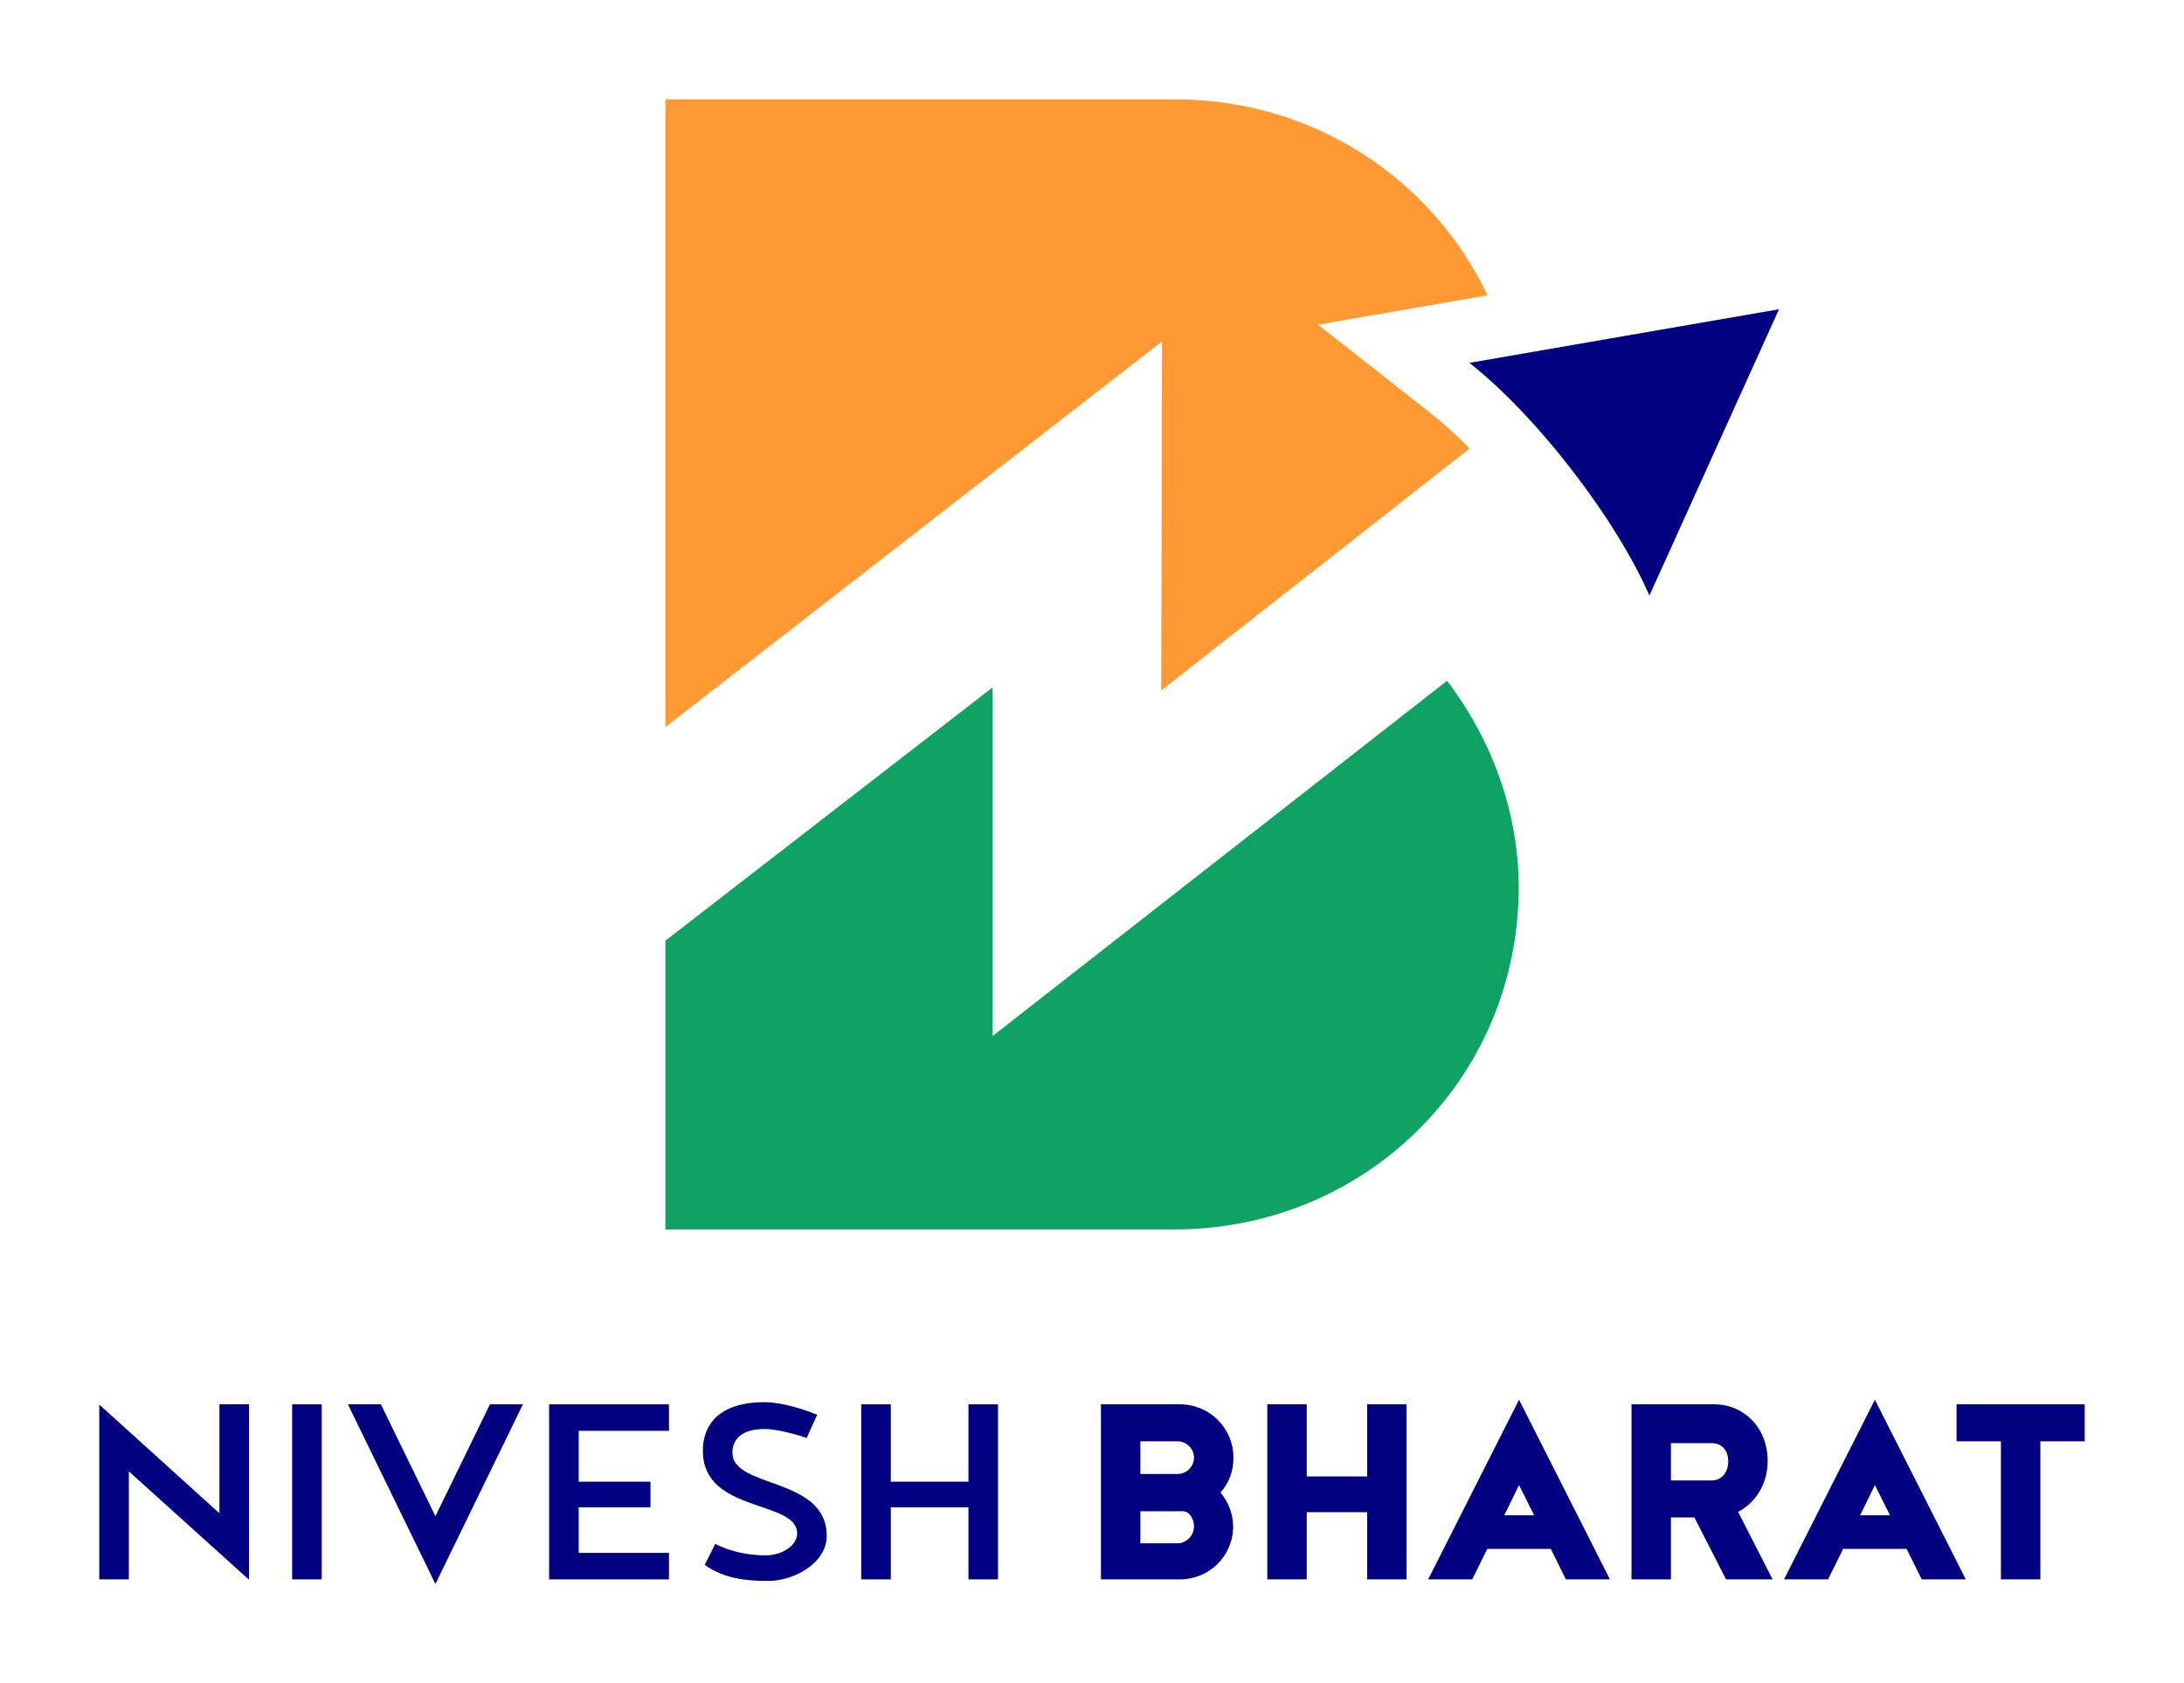 <?xml version="1.0" encoding="UTF-8"?>
<!DOCTYPE svg PUBLIC "-//W3C//DTD SVG 1.1//EN" "http://www.w3.org/Graphics/SVG/1.1/DTD/svg11.dtd">
<!-- Creator: CorelDRAW 2021 (64-Bit) -->
<svg xmlns="http://www.w3.org/2000/svg" xml:space="preserve" width="139.7mm" height="107.645mm" version="1.1" style="shape-rendering:geometricPrecision; text-rendering:geometricPrecision; image-rendering:optimizeQuality; fill-rule:evenodd; clip-rule:evenodd"
viewBox="0 0 13970 10764.52"
 xmlns:xlink="http://www.w3.org/1999/xlink"
 xmlns:xodm="http://www.corel.com/coreldraw/odm/2003">
 <defs>
  <style type="text/css">
   <![CDATA[
    .fil0 {fill:none}
    .fil3 {fill:navy}
    .fil4 {fill:navy;fill-rule:nonzero}
    .fil2 {fill:#0EA362;fill-rule:nonzero}
    .fil1 {fill:#FF9933;fill-rule:nonzero}
    .fil5 {fill:navy;fill-rule:nonzero}
   ]]>
  </style>
 </defs>
 <g id="Layer_x0020_1">
  <rect class="fil0" width="13970" height="10764.52"/>
  <g id="_1947988002720">
   <g>
    <path class="fil1" d="M9514.94 1888.46c-352.99,-743.12 -1111.02,-1253.4 -2001.69,-1253.4l-3257.15 0 0 4014.55 3176.56 -2465.94 -4.89 2231.88 1973.33 -1547.79c-84.83,-86.31 -170.45,-163.35 -252.88,-228.1l-717.35 -563.46 1084.07 -187.74z"/>
    <path class="fil2" d="M4256.1 7861.88l3257.15 0c1221.45,0 2201.14,-966.96 2201.14,-2188.41 0,-486.11 -176.79,-950.11 -458.28,-1319.96l-2906.58 2271.44 0 -2229.33 -2093.43 1620.01 0 1846.25z"/>
    <path class="fil3" d="M11379.52 1977.53l-416.33 919.5 -412.61 911.44c-100.63,-230.2 -273.76,-515.55 -497.43,-804.59 -223.67,-289.05 -456.45,-528.22 -654.03,-683.4l985.78 -170.76 994.62 -172.19z"/>
   </g>
   <g>
    <polygon class="fil4" points="1868.76,10099.9 2057.96,10099.9 2057.96,8980.47 1868.76,8980.47 "/>
    <polygon class="fil4" points="2785.19,10129.46 3344.9,8980.47 3134.02,8980.47 2785.19,9695.88 2436.35,8980.47 2225.48,8980.47 "/>
    <polygon class="fil4" points="3701.62,9638.73 4160.81,9638.73 4160.81,9475.15 3701.62,9475.15 3701.62,9149.96 4279.06,9149.96 4279.06,8980.47 3512.42,8980.47 3512.42,10099.9 4279.06,10099.9 4279.06,9930.41 3701.62,9930.41 "/>
    <path class="fil4" d="M5227.04 9047.48c-61.1,-25.62 -212.85,-80.8 -340.95,-80.8 -252.27,0 -390.22,116.28 -390.22,311.39 0,400.07 603.07,311.39 603.07,528.18 0,78.83 -98.54,139.93 -201.03,139.93 -145.84,0 -256.2,-39.42 -323.21,-72.92l-67.01 134.01c128.1,90.66 271.97,102.48 407.96,102.48 157.67,0 372.48,-110.36 372.48,-287.74 0,-380.36 -603.07,-301.53 -603.07,-532.12 0,-29.56 3.95,-151.75 206.94,-151.75 80.8,0 216.79,39.42 268.03,57.15l67.01 -147.81z"/>
    <polygon class="fil4" points="6194.7,10099.9 6383.9,10099.9 6383.9,8980.47 6194.7,8980.47 6194.7,9475.15 5698.06,9475.15 5698.06,8980.47 5508.87,8980.47 5508.87,10099.9 5698.06,10099.9 5698.06,9638.73 6194.7,9638.73 "/>
    <path class="fil4" d="M7042.17 10099.9l504.53 0c189.2,0 340.96,-149.78 340.96,-338.98 0,-80.8 -31.54,-157.67 -80.81,-216.79 55.18,-61.1 82.78,-135.99 82.78,-222.7 0,-189.2 -151.76,-340.96 -342.93,-340.96l-504.53 0 0 1119.43zm252.27 -882.93l238.47 0c57.15,0 104.45,47.3 104.45,104.46 0,57.15 -47.3,104.45 -104.45,104.45l-238.47 0 0 -208.91zm0 652.34l0 -204.96 271.97 0c43.36,0 70.95,51.24 70.95,96.57 0,57.15 -47.3,108.39 -106.42,108.39l-236.5 0zm1450.52 230.59l252.26 0 0 -1119.43 -252.26 0 0 461.18 -386.28 0 0 -461.18 -252.27 0 0 1119.43 252.27 0 0 -429.64 386.28 0 0 429.64zm1271.18 0l281.82 0 -581.38 -1148.99 -581.4 1148.99 281.83 0 96.57 -195.11 405.99 0 96.57 195.11zm-394.16 -409.93l94.6 -193.14 96.57 193.14 -191.17 0zm1328.32 -222.7l-262.12 0 0 -238.47 262.12 0c57.15,0 104.45,39.41 104.45,116.28 0,74.89 -47.3,122.19 -104.45,122.19zm90.66 632.63l297.59 0 -220.73 -431.61c112.33,-59.12 189.2,-179.34 189.2,-325.18 0,-212.85 -151.76,-362.64 -340.96,-362.64l-530.15 0 0 1119.43 252.27 0 0 -396.13 149.78 0 203 396.13zm1251.47 0l281.83 0 -581.39 -1148.99 -581.4 1148.99 281.83 0 96.57 -195.11 405.99 0 96.57 195.11zm-394.16 -409.93l94.6 -193.14 96.57 193.14 -191.17 0zm1152.92 -473l283.8 0 0 -236.5 -819.86 0 0 236.5 283.8 0 0 882.93 252.26 0 0 -882.93z"/>
    <path class="fil5" d="M824.2 9409.03c255.41,230.27 510.87,460.37 766.01,690.87l2.64 2.4 0 -2.4 0 -1119.42 -189.2 0 0 696.83 -768.65 -695.48 0 256.44 0 861.63 189.2 0 0 -690.87z"/>
   </g>
  </g>
 </g>
</svg>
